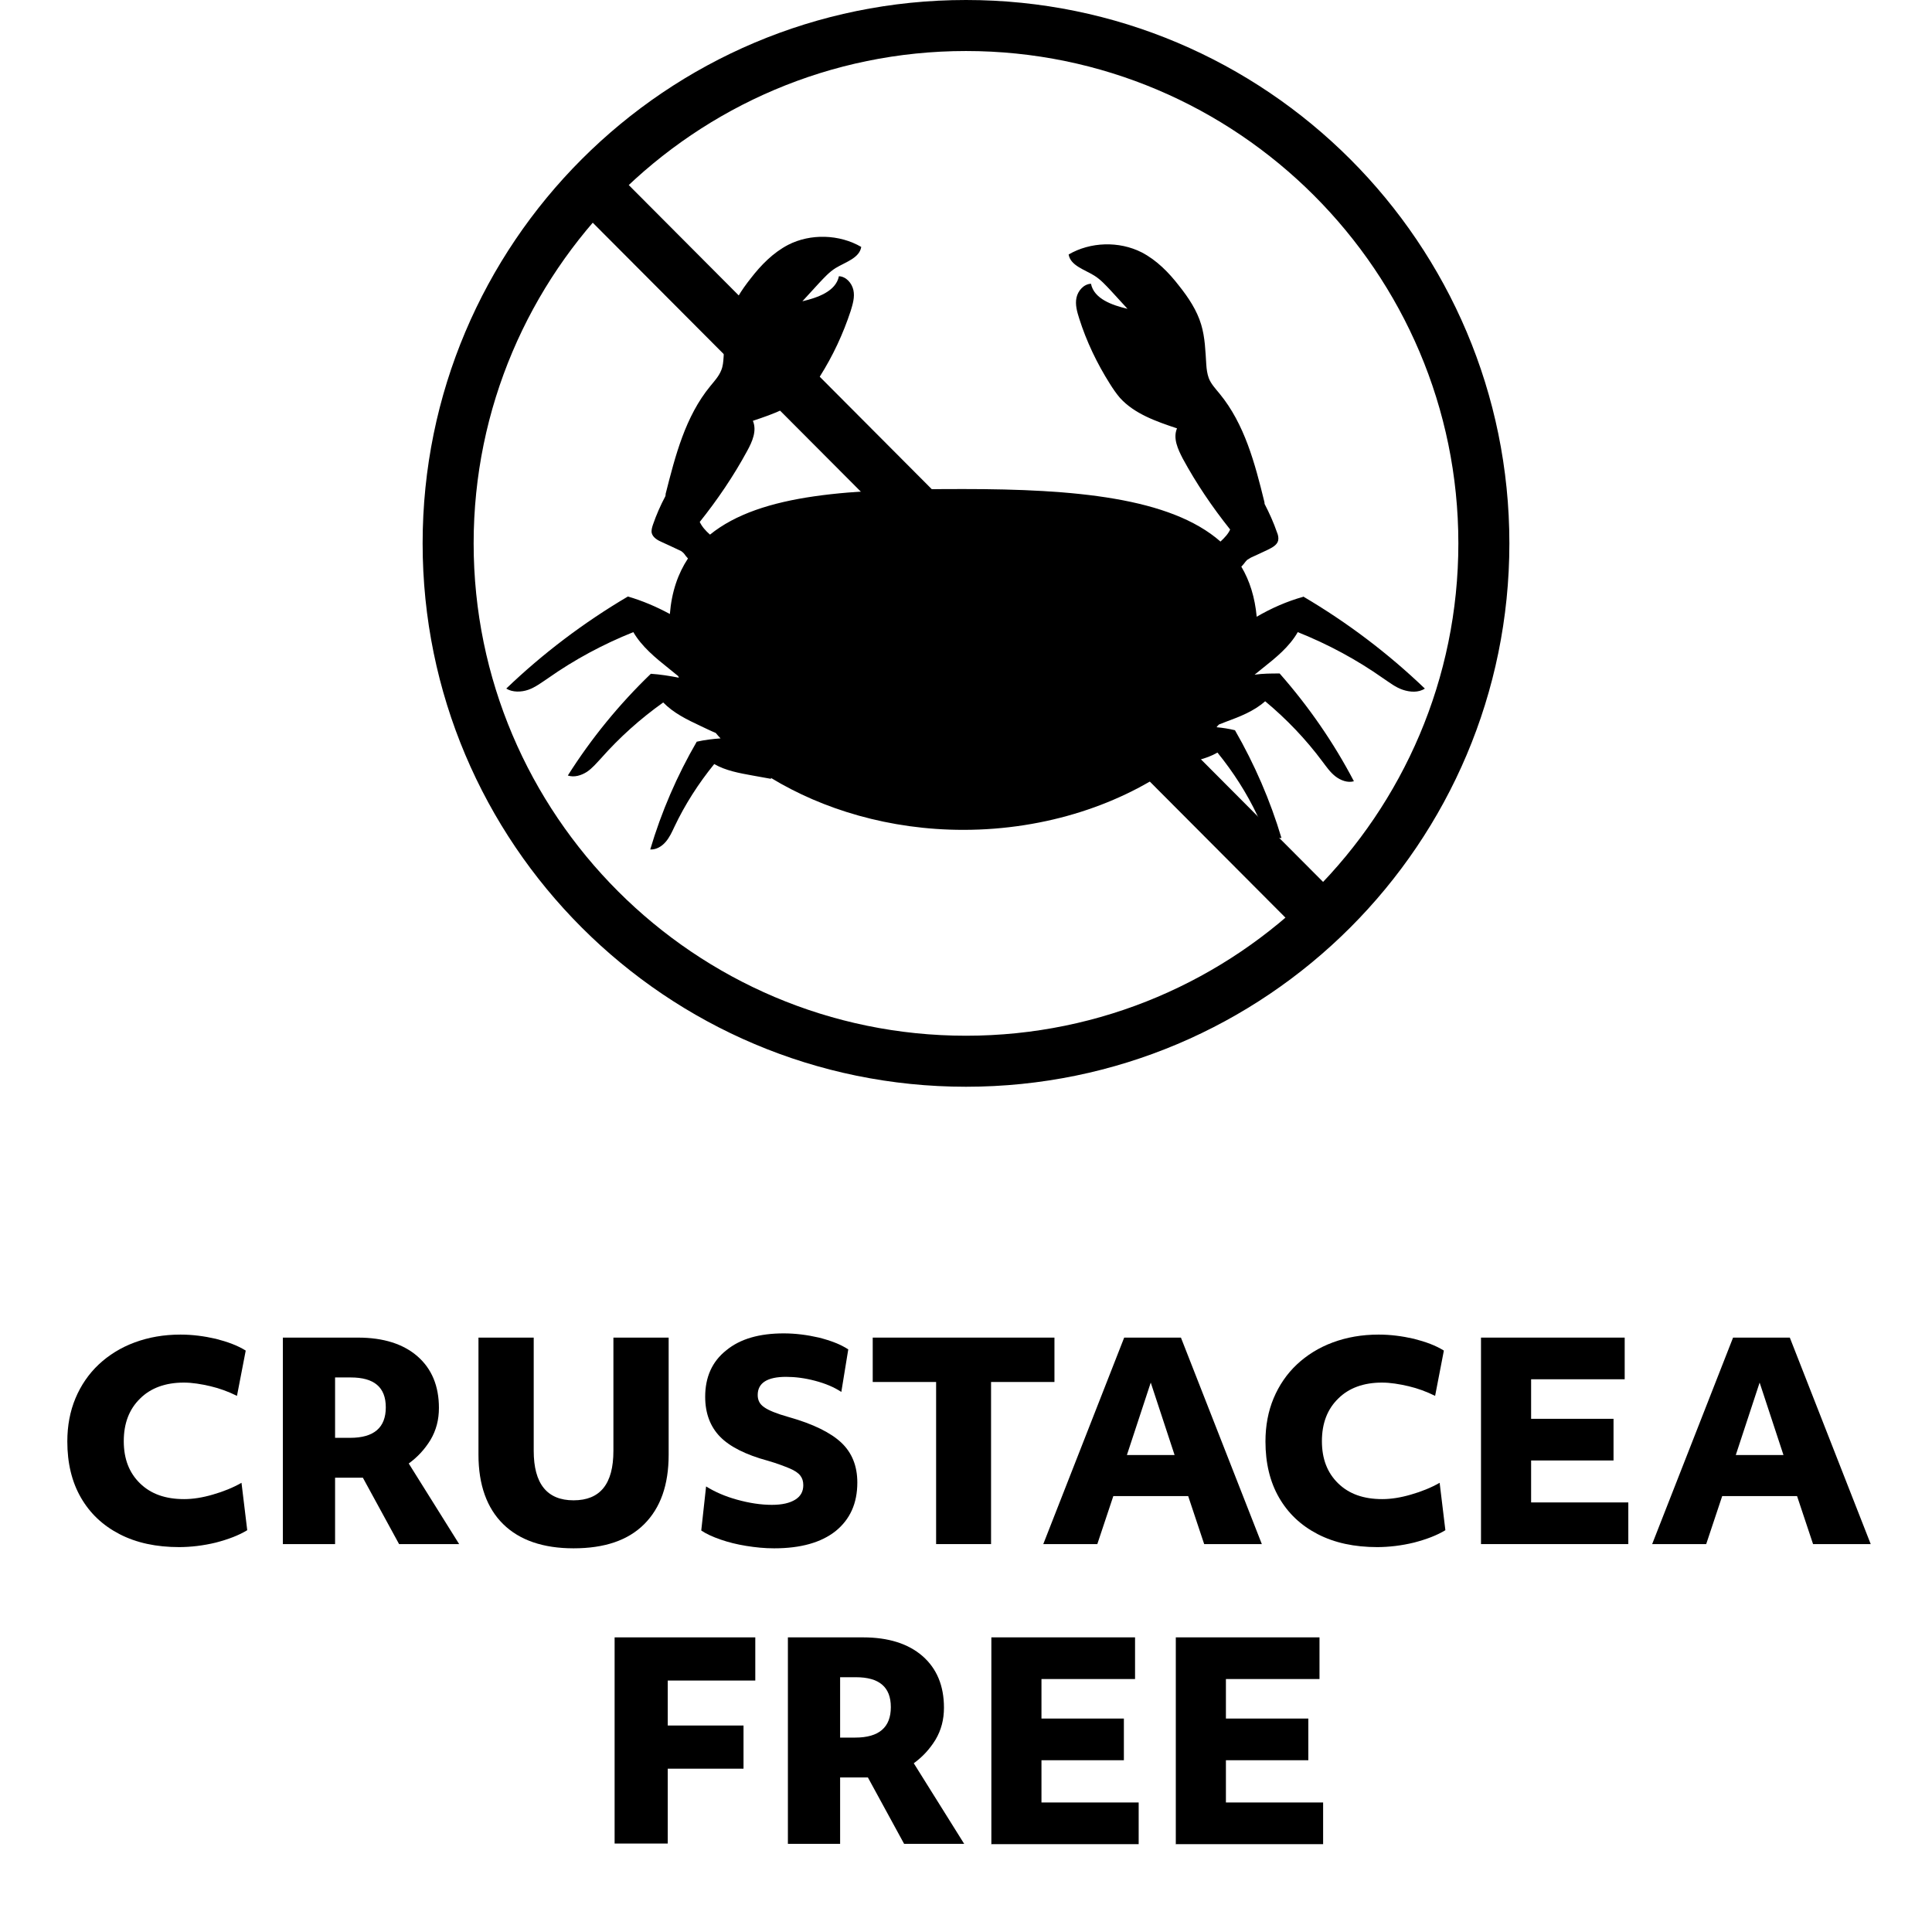 <?xml version="1.0" encoding="UTF-8"?><svg id="Layer_1" xmlns="http://www.w3.org/2000/svg" viewBox="0 0 64 64"><defs><style>.cls-1{stroke-width:0px;}</style></defs><path class="cls-1" d="m5.94,51.25c-.76,0-1.42-.14-1.98-.43s-.98-.69-1.28-1.21c-.3-.52-.45-1.14-.45-1.86,0-.52.09-1,.27-1.43s.44-.81.77-1.12.73-.56,1.19-.73c.46-.17.96-.26,1.52-.26.39,0,.78.05,1.17.14.39.1.72.22.99.39l-.29,1.5c-.28-.14-.58-.25-.88-.32s-.6-.12-.88-.12c-.61,0-1.1.18-1.45.53-.36.35-.54.82-.54,1.41s.18,1.05.54,1.4c.36.35.84.52,1.46.52.29,0,.61-.05.95-.15.35-.1.67-.23.95-.39l.19,1.57c-.28.17-.62.3-1.04.41-.41.1-.83.15-1.23.15Z"/><path class="cls-1" d="m9.37,51.15v-6.84h2.49c.84,0,1.5.21,1.97.62.47.41.71.98.71,1.71,0,.39-.09.74-.28,1.06-.19.31-.43.57-.72.78l1.67,2.67h-1.99l-1.2-2.2h-.92v2.2h-1.73Zm2.25-5.52h-.52v2h.5c.79,0,1.18-.34,1.18-1.01s-.39-.99-1.16-.99Z"/><path class="cls-1" d="m19,51.29c-1.01,0-1.79-.27-2.33-.8s-.82-1.3-.82-2.3v-3.88h1.83v3.75c0,1.09.44,1.64,1.32,1.64s1.32-.54,1.32-1.64v-3.75h1.83v3.88c0,1-.27,1.76-.81,2.3s-1.32.8-2.34.8Z"/><path class="cls-1" d="m25.64,51.29c-.31,0-.61-.03-.92-.08s-.59-.12-.85-.21c-.26-.09-.48-.19-.64-.3l.16-1.46c.29.18.63.33,1.03.44.4.11.78.17,1.15.17.34,0,.59-.06.77-.17.18-.11.27-.27.27-.48,0-.13-.03-.23-.1-.32-.07-.09-.19-.17-.36-.24s-.4-.16-.71-.25c-.74-.2-1.27-.47-1.59-.8-.32-.33-.49-.77-.49-1.32,0-.65.23-1.17.7-1.54.46-.38,1.1-.56,1.9-.56.39,0,.78.05,1.17.14.39.1.71.22.97.39l-.23,1.41c-.24-.16-.53-.28-.87-.37-.34-.09-.66-.13-.96-.13-.62,0-.94.2-.94.6,0,.18.07.31.22.41.14.1.41.21.8.32.82.23,1.4.52,1.75.85.35.33.53.77.53,1.32,0,.69-.24,1.22-.72,1.61-.48.38-1.16.57-2.03.57Z"/><path class="cls-1" d="m31.01,51.15v-5.37h-2.1v-1.47h6.02v1.47h-2.1v5.37h-1.83Z"/><path class="cls-1" d="m34.56,51.15l2.68-6.84h1.88l2.68,6.84h-1.91l-.53-1.59h-2.48l-.53,1.59h-1.79Zm2.77-2.95h1.58l-.79-2.4-.79,2.4Z"/><path class="cls-1" d="m45.63,51.25c-.76,0-1.42-.14-1.98-.43s-.98-.69-1.28-1.21c-.3-.52-.45-1.14-.45-1.86,0-.52.09-1,.27-1.43s.44-.81.77-1.12.73-.56,1.19-.73c.46-.17.96-.26,1.52-.26.39,0,.78.05,1.17.14.39.1.72.22.99.39l-.29,1.5c-.28-.14-.58-.25-.88-.32s-.6-.12-.88-.12c-.61,0-1.1.18-1.45.53-.36.35-.54.82-.54,1.41s.18,1.05.54,1.4c.36.35.84.52,1.46.52.29,0,.61-.05.95-.15.35-.1.67-.23.95-.39l.19,1.57c-.28.17-.62.3-1.04.41-.41.1-.83.15-1.23.15Z"/><path class="cls-1" d="m49.06,51.15v-6.84h4.76v1.38h-3.1v1.31h2.73v1.38h-2.73v1.39h3.22v1.38h-4.89Z"/><path class="cls-1" d="m54.73,51.15l2.68-6.84h1.88l2.68,6.84h-1.91l-.53-1.59h-2.48l-.53,1.59h-1.79Zm2.77-2.95h1.58l-.79-2.4-.79,2.4Z"/><path class="cls-1" d="m20.36,61.08v-6.84h4.66v1.43h-2.9v1.49h2.51v1.43h-2.51v2.48h-1.76Z"/><path class="cls-1" d="m26.1,61.08v-6.84h2.49c.84,0,1.5.21,1.97.62.47.41.71.98.71,1.71,0,.39-.09.74-.28,1.06-.19.31-.43.57-.72.78l1.67,2.67h-1.99l-1.2-2.2h-.92v2.2h-1.73Zm2.25-5.52h-.52v2h.5c.79,0,1.18-.34,1.18-1.01s-.39-.99-1.16-.99Z"/><path class="cls-1" d="m32.84,61.08v-6.84h4.76v1.38h-3.1v1.31h2.73v1.38h-2.73v1.4h3.22v1.38h-4.89Z"/><path class="cls-1" d="m38.95,61.08v-6.84h4.76v1.38h-3.1v1.31h2.73v1.38h-2.73v1.4h3.22v1.38h-4.89Z"/><path class="cls-1" d="m43.17,19.77c-.54.15-1.06.38-1.54.66-.06-.64-.23-1.19-.51-1.66.03-.03.06-.06.09-.1.03-.04.06-.08.1-.12.04-.03.09-.05.13-.08.19-.09.38-.17.56-.26.14-.07.3-.15.34-.3.02-.09,0-.19-.04-.28-.11-.32-.25-.63-.41-.94,0-.02,0-.05-.01-.08-.31-1.26-.65-2.56-1.48-3.57-.14-.17-.29-.33-.36-.52-.05-.14-.07-.29-.08-.44-.03-.45-.04-.9-.17-1.33-.14-.47-.42-.89-.73-1.28-.34-.44-.74-.85-1.24-1.11-.75-.38-1.7-.35-2.42.07.06.37.53.5.85.7.21.13.38.32.55.5.18.2.37.4.55.6-.51-.12-1.11-.33-1.21-.83-.24.01-.43.23-.48.46-.05.23.02.47.09.69.24.76.59,1.49,1.02,2.17.1.16.21.32.33.46.48.53,1.2.78,1.89,1.01-.14.33.03.69.19,1,.45.83.98,1.61,1.57,2.35-.06.14-.18.27-.32.4-1.66-1.46-4.85-1.74-8.52-1.74s-6.7.14-8.39,1.51c-.15-.13-.27-.27-.34-.42.59-.74,1.12-1.52,1.57-2.35.17-.31.33-.67.19-1,.69-.23,1.41-.48,1.89-1.01.13-.14.23-.3.33-.46.43-.68.77-1.41,1.02-2.17.07-.23.14-.46.09-.69s-.24-.45-.48-.46c-.1.5-.7.71-1.21.83.18-.2.37-.4.55-.6.17-.18.34-.37.55-.5.33-.2.79-.33.85-.7-.72-.42-1.68-.45-2.42-.07-.5.26-.9.67-1.24,1.11-.31.39-.58.81-.73,1.28-.13.43-.14.88-.17,1.33-.01.15-.02.3-.08.44-.08.2-.23.36-.36.52-.83,1.01-1.16,2.31-1.48,3.57,0,.03,0,.05-.01.08-.16.3-.3.62-.41.94-.03.09-.06.19-.04.28.04.15.2.24.34.3.19.09.38.17.56.26.05.02.09.04.13.08.04.03.07.08.1.12.02.03.05.05.07.08-.33.5-.54,1.1-.6,1.84-.44-.24-.91-.44-1.39-.58-1.46.86-2.82,1.89-4.03,3.05.21.13.5.12.73.04s.44-.24.65-.38c.88-.62,1.83-1.13,2.83-1.53.28.48.73.85,1.17,1.2.11.09.21.17.32.26,0,.02.01.03.02.05-.31-.06-.62-.11-.93-.13-1.05,1.01-1.98,2.15-2.75,3.37.21.07.44,0,.63-.12.18-.12.32-.29.47-.45.61-.69,1.3-1.31,2.06-1.85.34.35.79.57,1.24.78.17.08.33.16.5.23.05.06.1.12.16.18-.27.02-.53.05-.79.11-.65,1.12-1.17,2.32-1.54,3.57.2.01.38-.1.51-.25.13-.15.21-.33.29-.5.35-.74.8-1.44,1.32-2.08.38.22.83.3,1.27.38.2.04.41.07.61.11,0,0,0-.02,0-.03,1.71,1.04,3.93,1.72,6.37,1.72,2.77,0,5.27-.87,7.04-2.16.04,0,.07-.01.11-.02.44-.08.89-.16,1.27-.38.52.64.97,1.34,1.32,2.08.08.17.16.35.29.5.13.15.32.26.51.25-.37-1.24-.89-2.44-1.54-3.57-.2-.05-.4-.08-.61-.1.02-.03.05-.06.08-.09.08-.03.15-.06.23-.09.46-.17.93-.35,1.3-.68.71.59,1.35,1.26,1.9,2,.13.17.25.35.43.49.17.13.4.22.61.16-.67-1.28-1.5-2.48-2.46-3.57-.28,0-.55,0-.83.04.09-.07.17-.14.26-.21.44-.35.89-.71,1.17-1.2,1,.4,1.95.91,2.83,1.53.21.14.41.3.65.38s.52.1.73-.04c-1.22-1.17-2.57-2.19-4.03-3.05Z"/><path class="cls-1" d="m32,1.69c8.99,0,16.31,7.32,16.31,16.31s-7.32,16.31-16.31,16.31-16.31-7.32-16.31-16.31S23.01,1.69,32,1.69m0-1.69C22.06,0,14,8.06,14,18s8.06,18,18,18,18-8.06,18-18S41.94,0,32,0h0Z"/><polygon class="cls-1" points="43.68 31.5 19.05 6.79 20.32 5.62 44.95 30.34 43.68 31.5"/></svg>